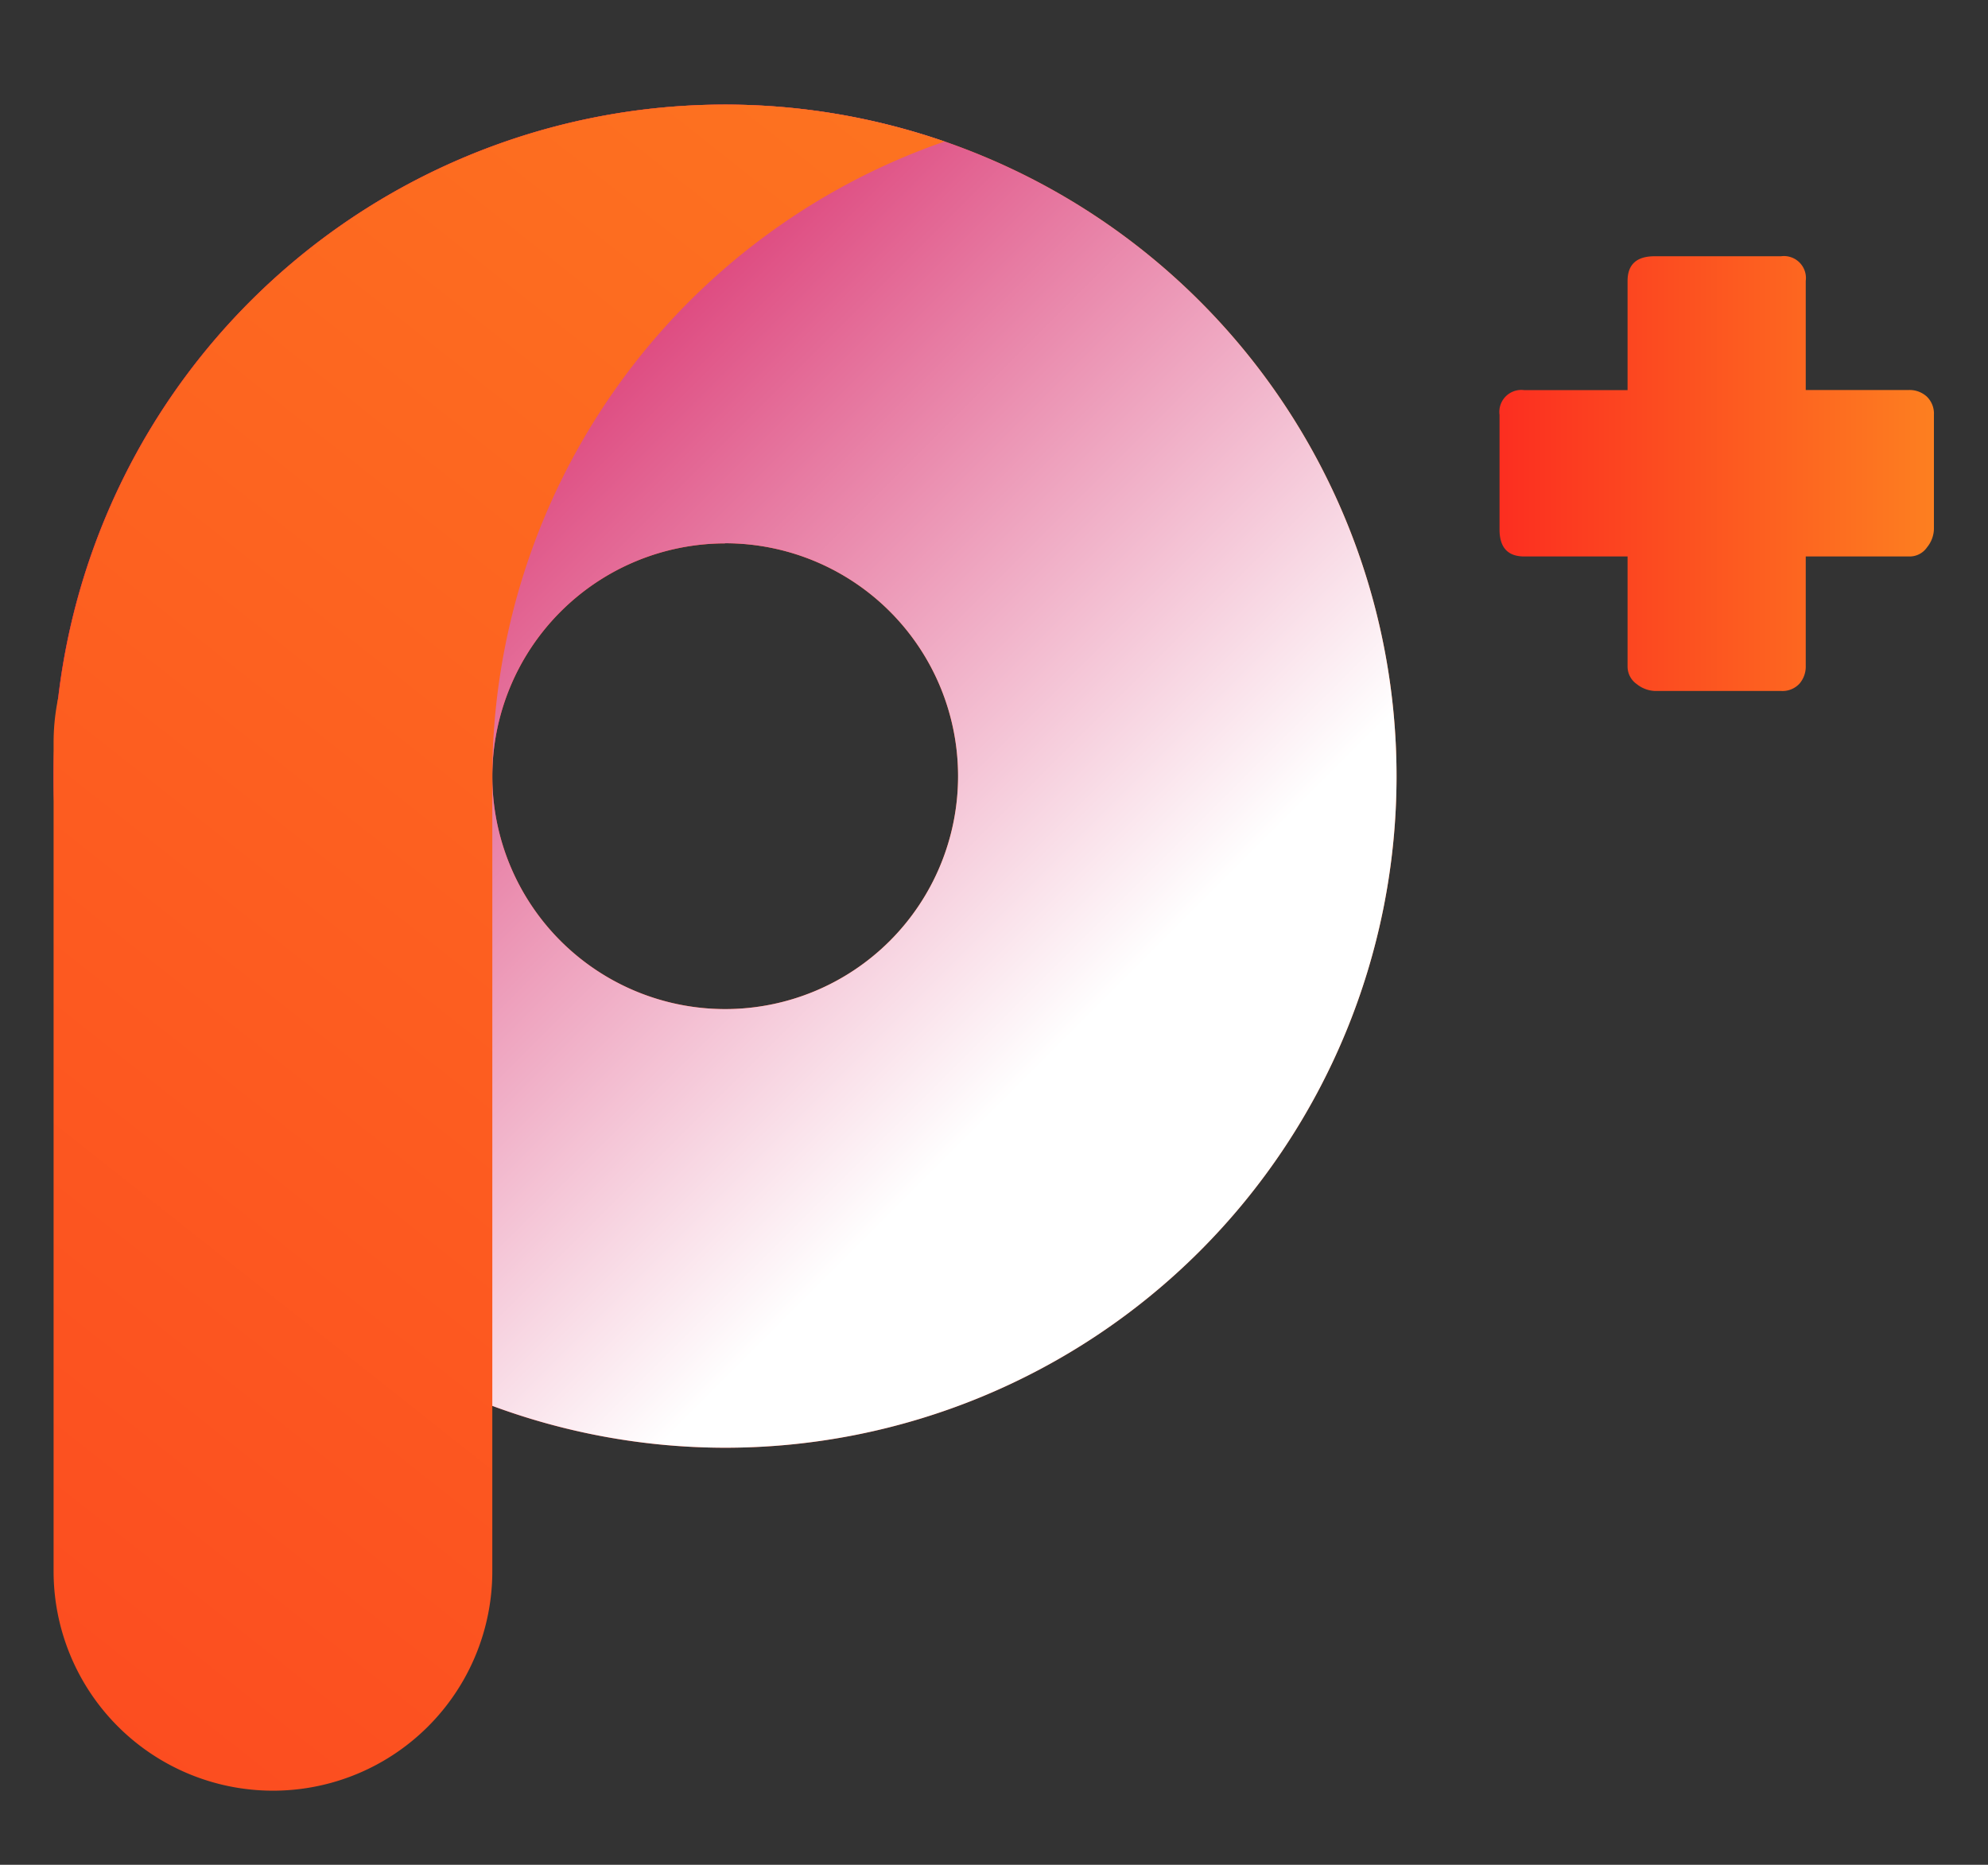 <svg xmlns="http://www.w3.org/2000/svg" xmlns:xlink="http://www.w3.org/1999/xlink" viewBox="0 0 161 151"><rect x="0" y="0" width="161" height="151" fill="#333333" stroke="none"/><defs><style>.cls-1{isolation:isolate;}.cls-2{fill:url(#linear-gradient);}.cls-3{mix-blend-mode:multiply;fill:url(#linear-gradient-2);}.cls-4{fill:url(#linear-gradient-3);}.cls-5{fill:url(#linear-gradient-4);}</style><linearGradient id="linear-gradient" x1="143.13" y1="26.53" x2="16.2" y2="81.15" gradientUnits="userSpaceOnUse"><stop offset="0" stop-color="#fd7f20"/><stop offset="1" stop-color="#fc2e20"/></linearGradient><linearGradient id="linear-gradient-2" x1="23.78" y1="27.9" x2="83.23" y2="87.35" gradientUnits="userSpaceOnUse"><stop offset="0" stop-color="#d4145a"/><stop offset="1" stop-color="#fff"/></linearGradient><linearGradient id="linear-gradient-3" x1="109.78" y1="-22.17" x2="-81.41" y2="219.62" xlink:href="#linear-gradient"/><linearGradient id="linear-gradient-4" x1="121.44" y1="38.34" x2="156.64" y2="38.34" gradientUnits="userSpaceOnUse"><stop offset="0" stop-color="#fc2e20"/><stop offset="1" stop-color="#fd7f20"/></linearGradient></defs><title>Isotipo-final</title><g class="cls-1"><g id="Layer_1" data-name="Layer 1"><path class="cls-2" d="M58.73,117.23A54.38,54.38,0,1,0,4.34,62.85,54.44,54.44,0,0,0,58.73,117.23Zm0-73.24A18.86,18.86,0,1,1,39.87,62.85,18.88,18.88,0,0,1,58.73,44Z"/><path class="cls-3" d="M58.73,117.23A54.38,54.38,0,1,0,4.34,62.85,54.44,54.44,0,0,0,58.73,117.23Zm0-73.24A18.86,18.86,0,1,1,39.87,62.85,18.88,18.88,0,0,1,58.73,44Z"/><path class="cls-4" d="M22.11,145a17.76,17.76,0,0,0,17.76-17.76V62.85A54.46,54.46,0,0,1,76.49,11.46,54.35,54.35,0,0,0,4.74,56.39a17.78,17.78,0,0,0-.4,3.74v67.11A17.77,17.77,0,0,0,22.11,145Z"/><path class="cls-5" d="M121.44,33.59a1.78,1.78,0,0,1,2-2h8.37V22.75q0-2,2.19-2h10.24a1.78,1.78,0,0,1,2,2v8.83h8.37a2.08,2.08,0,0,1,1.42.52,1.91,1.91,0,0,1,.59,1.49v9.28a2.44,2.44,0,0,1-.55,1.44,1.71,1.71,0,0,1-1.46.75h-8.37v8.87a2.11,2.11,0,0,1-.5,1.42,1.87,1.87,0,0,1-1.51.6H134a2.5,2.5,0,0,1-1.44-.55,1.74,1.74,0,0,1-.75-1.47V45.06h-8.37q-2,0-2-2.19Z"/></g></g></svg>